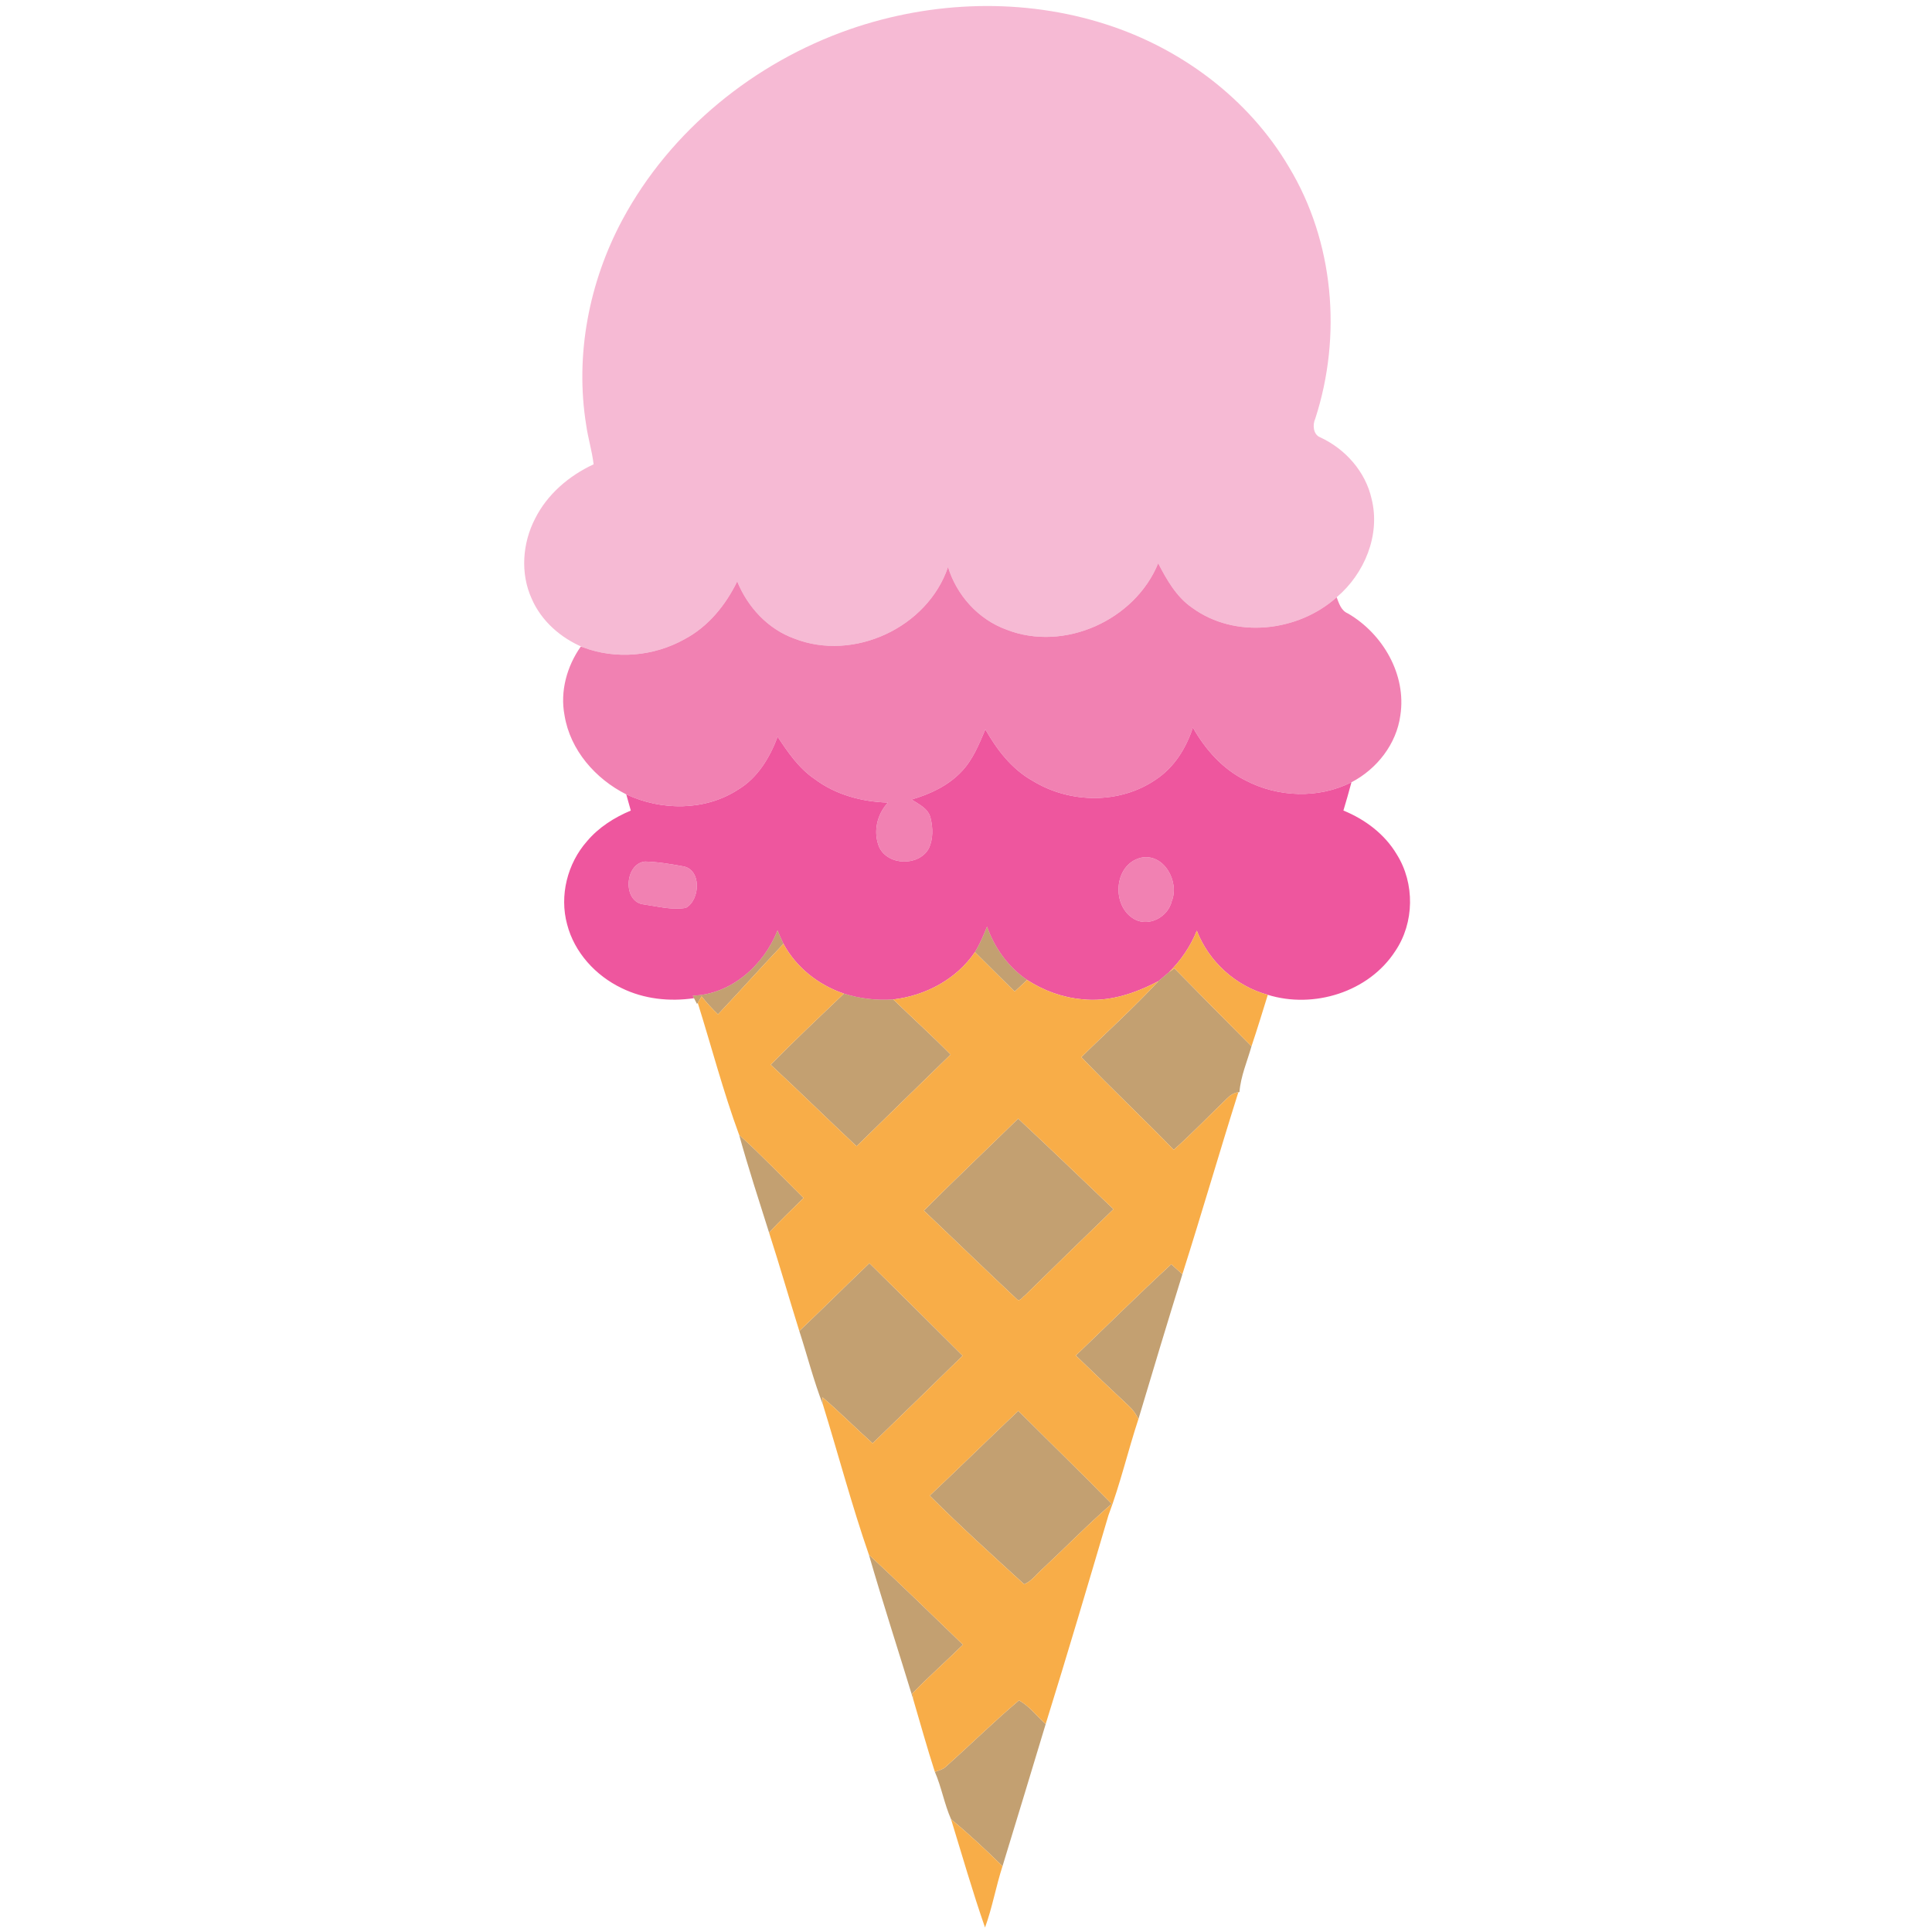 <svg width="800" height="800" viewBox="0 0 600 600" xmlns="http://www.w3.org/2000/svg"><path fill="#f6bad4" d="M263.94 9.08c25.5-8.83 53.91-9.82 79.67-1.48 23.25 7.47 44.15 23.05 56.63 44.19 14.07 23.24 16.57 52.56 8.22 78.25-.87 1.88-.66 4.9 1.53 5.77 7.81 3.6 14.1 10.67 15.98 19.15 2.8 11.19-2.23 23.25-10.86 30.53-12.04 10.77-31.56 12.97-44.86 3.26-4.92-3.37-7.88-8.67-10.57-13.82-7.2 17.66-29.18 27.61-47.07 20.62-8.75-3.16-15.48-10.62-18.2-19.46-6.34 18.8-29.3 29.47-47.76 22.21-8.21-2.97-14.44-9.75-17.71-17.74-3.6 7.4-9.01 14.06-16.37 17.96-9.51 5.32-21.33 6.38-31.55 2.49-6.89-2.89-12.92-8.17-15.91-15.11-3.57-7.85-2.86-17.23 1.06-24.82 3.8-7.59 10.55-13.35 18.18-16.88-.47-4.14-1.74-8.12-2.31-12.24-3.51-21.73.9-44.39 11.26-63.72 14.92-27.76 40.99-48.85 70.64-59.16Z"/><path d="M359.68 174.93c2.69 5.15 5.65 10.45 10.57 13.82 13.3 9.71 32.82 7.51 44.86-3.26.74 1.94 1.39 4.15 3.51 5.03 10.81 6.29 18.22 18.98 16.27 31.64-1.2 8.91-7.29 16.68-15.18 20.78-10.27 5.18-22.88 4.71-32.99-.63-7.07-3.52-12.4-9.58-16.26-16.36-2.09 6.38-5.77 12.35-11.45 16.11-11.24 7.77-26.87 7.49-38.36.4-6.46-3.61-11.03-9.62-14.64-15.93-1.98 4.63-3.89 9.46-7.44 13.13-4.14 4.38-9.76 6.97-15.46 8.64 2.28 1.5 5.25 2.81 5.89 5.77.76 3.06.82 6.48-.53 9.39-3.08 5.65-12.76 5.45-15.47-.46-1.89-4.67-.65-10.11 2.76-13.75-8.09-.24-16.25-2.42-22.78-7.33-4.9-3.33-8.27-8.26-11.48-13.11-2.44 6.47-6.2 12.78-12.28 16.41-10.26 6.68-23.84 6.59-34.73 1.48-9.57-4.8-17.43-13.77-19.17-24.53-1.43-7.46.72-15.24 5.05-21.38l.65.22c10.22 3.89 22.04 2.83 31.55-2.49 7.36-3.9 12.77-10.56 16.37-17.96 3.27 7.99 9.5 14.77 17.71 17.74 18.46 7.26 41.42-3.41 47.76-22.21 2.72 8.84 9.45 16.3 18.2 19.46 17.89 6.99 39.87-2.96 47.07-20.62Zm-5.37 91.45c7.16-1.54 12.06 7.43 9.58 13.51-1.14 4.85-6.97 8.04-11.53 5.61-7.32-4.03-6.54-17.05 1.95-19.12Zm-154.01 1.18c3.92.09 7.83.75 11.68 1.45 6 .86 5.51 10.5 1.01 12.94-4.32.75-8.74-.47-13.03-1.07-6.7-.72-6.02-12.65.34-13.32Z" fill="#f181b2"/><path fill="#ee569e" d="M370.46 225.95c3.86 6.78 9.19 12.84 16.26 16.36 10.11 5.34 22.72 5.81 32.99.63-.78 2.94-1.63 5.86-2.5 8.78 6.71 2.74 12.82 7.3 16.56 13.6 5.66 9.01 5.51 21.25-.47 30.07-8.23 12.71-25.33 17.98-39.57 13.56-9.98-2.73-18.3-10.28-22.05-19.91-1.95 4.85-4.92 9.22-8.64 12.89-1.11.91-2.21 1.84-3.3 2.78-7.24 3.82-15.37 6.56-23.66 5.63-6.08-.55-11.98-2.67-17.09-6.01-5.85-3.97-10.12-9.92-12.46-16.56-1.09 2.71-2.22 5.43-3.76 7.92-5.71 8.42-15.35 13.53-25.34 14.7-5.17.38-10.4-.26-15.35-1.81-7.86-2.67-14.83-8.11-18.77-15.48-.67-1.37-1.27-2.76-1.86-4.15-4.16 10.76-14.42 19.93-26.3 20.26l.38.79c-7.6 1.12-15.56.27-22.49-3.14-8.05-3.86-14.67-11.06-16.92-19.8-2.42-8.91.07-18.88 6.16-25.78 3.62-4.31 8.47-7.39 13.62-9.55-.48-1.68-.96-3.35-1.41-5.03 10.89 5.11 24.47 5.2 34.73-1.48 6.08-3.63 9.84-9.94 12.28-16.41 3.21 4.85 6.58 9.78 11.48 13.11 6.53 4.91 14.69 7.09 22.78 7.33-3.41 3.64-4.65 9.08-2.76 13.75 2.71 5.91 12.39 6.11 15.47.46 1.35-2.91 1.29-6.33.53-9.39-.64-2.96-3.61-4.27-5.89-5.77 5.7-1.67 11.32-4.26 15.46-8.64 3.55-3.67 5.46-8.5 7.44-13.13 3.61 6.31 8.18 12.32 14.64 15.93 11.49 7.09 27.12 7.37 38.36-.4 5.68-3.76 9.36-9.73 11.45-16.11m-16.15 40.43c-8.49 2.07-9.27 15.09-1.95 19.12 4.56 2.43 10.39-.76 11.53-5.61 2.48-6.08-2.42-15.05-9.58-13.51m-154.01 1.18c-6.36.67-7.04 12.6-.34 13.32 4.29.6 8.71 1.82 13.03 1.07 4.5-2.44 4.99-12.08-1.01-12.94-3.85-.7-7.76-1.36-11.68-1.45Z"/><path opacity=".68" d="M306.53 287.77c2.34 6.64 6.61 12.59 12.46 16.56-1.29 1.2-2.58 2.4-3.87 3.61-4.13-4.07-8.23-8.17-12.35-12.25 1.54-2.49 2.67-5.21 3.76-7.92Zm-65.08 1.18c.59 1.39 1.19 2.78 1.86 4.15-6.86 7.24-13.49 14.67-20.34 21.92-1.81-1.76-3.53-3.6-5.09-5.59-.4.68-.79 1.37-1.17 2.07l-.27.25c-.22-.44-.68-1.31-.91-1.75l-.38-.79c11.88-.33 22.14-9.5 26.3-20.26Zm121.59 12.98c.42-.3 1.26-.91 1.68-1.21 7.96 8.09 15.92 16.19 23.94 24.22-1.33 4.71-3.35 9.28-3.73 14.2l-.35.09c-1.4.12-2.55.94-3.51 1.9-5.52 5.32-10.84 10.85-16.55 15.96-9.43-9.73-19.34-18.99-28.7-28.79 7.97-7.86 16.32-15.36 23.92-23.59 1.09-.94 2.19-1.87 3.3-2.78Zm-123.68 28.73c7.39-7.55 15.1-14.78 22.72-22.08 4.95 1.55 10.18 2.19 15.35 1.81 5.9 5.73 12.02 11.24 17.79 17.11-9.77 9.46-19.45 19.01-29.2 28.48-8.93-8.4-17.69-16.97-26.66-25.32Zm47.56 45.3c9.63-9.65 19.54-19.02 29.28-28.56 9.95 9.28 19.76 18.73 29.61 28.12-9.2 8.91-18.4 17.82-27.53 26.81-.74.46-1.67 2.19-2.59 1.03-9.66-9.05-19.16-18.28-28.77-27.4Zm-57.38-23.53c6.92 6.28 13.39 13.03 20.01 19.61-3.57 3.59-7.3 7.03-10.7 10.79-3.19-10.1-6.48-20.18-9.31-30.4Zm18.69 60.92c7.33-6.94 14.47-14.08 21.77-21.05 9.69 9.54 19.33 19.13 28.96 28.73-9.29 9.09-18.61 18.16-27.96 27.2-5.26-4.7-10.22-9.72-15.58-14.29.04.59.13 1.78.18 2.38-2.91-7.5-4.89-15.33-7.37-22.97Zm85.87 7.61c9.88-9.44 19.6-19.06 29.64-28.35 1.15 1.04 2.3 2.08 3.46 3.12-4.65 14.96-9.16 29.96-13.65 44.97-.76-1.56-1.78-2.98-3.06-4.14-5.52-5.14-10.97-10.36-16.39-15.6Zm-17.86 17.19c9.65 9.64 19.45 19.14 29 28.89-7.35 6.35-14.13 13.33-21.23 19.95-1.96 1.67-3.53 4.01-5.93 5.02-9.91-9.03-19.86-18.06-29.35-27.52 9.25-8.7 18.3-17.61 27.51-26.34Zm-46.4 44.67c9.87 9.18 19.51 18.6 29.22 27.96-5.19 5.09-10.65 9.91-15.72 15.13.09.51.26 1.54.34 2.05-4.59-15.05-9.46-30.03-13.84-45.14Zm46.61 45.25c3.28 1.77 5.53 4.92 8.3 7.35-4.46 14.72-8.89 29.44-13.41 44.14-5.14-5.06-10.42-9.99-15.98-14.57-2.09-4.74-2.96-9.95-5.03-14.72 1.15-.43 2.4-.7 3.33-1.55 7.65-6.81 14.97-14.03 22.79-20.65Z" fill="#a87430"/><path d="M371.68 289.04c3.75 9.63 12.07 17.18 22.05 19.91-1.66 5.34-3.29 10.69-5.07 15.99-8.02-8.03-15.98-16.13-23.94-24.22-.42.3-1.26.91-1.68 1.21 3.72-3.67 6.69-8.04 8.64-12.89Zm-148.71 25.98c6.85-7.25 13.48-14.68 20.34-21.92 3.94 7.37 10.91 12.81 18.77 15.48-7.62 7.3-15.33 14.53-22.72 22.08 8.97 8.35 17.73 16.92 26.66 25.32 9.75-9.47 19.43-19.02 29.2-28.48-5.77-5.87-11.89-11.38-17.79-17.11 9.99-1.17 19.63-6.28 25.34-14.7 4.12 4.08 8.22 8.18 12.35 12.25 1.29-1.21 2.58-2.41 3.87-3.61 5.11 3.34 11.01 5.46 17.09 6.01 8.29.93 16.42-1.81 23.66-5.63-7.6 8.23-15.95 15.73-23.92 23.59 9.36 9.8 19.27 19.06 28.7 28.79 5.71-5.11 11.03-10.64 16.55-15.96.96-.96 2.11-1.78 3.51-1.9-5.93 18.79-11.41 37.72-17.38 56.5-1.16-1.04-2.31-2.08-3.46-3.12-10.04 9.29-19.76 18.91-29.64 28.35 5.42 5.24 10.87 10.46 16.39 15.6 1.28 1.16 2.3 2.58 3.06 4.14-3.26 9.9-5.62 20.1-9.3 29.86-6.4 21.66-12.79 43.3-19.5 64.86-2.77-2.43-5.02-5.58-8.3-7.35-7.82 6.62-15.14 13.84-22.79 20.65-.93.85-2.18 1.12-3.33 1.55-2.39-7.38-4.46-14.87-6.65-22.31-.08-.51-.25-1.54-.34-2.05 5.07-5.22 10.53-10.04 15.72-15.13-9.71-9.36-19.35-18.78-29.22-27.96-5.29-15.26-9.47-31.03-14.24-46.5-.05-.6-.14-1.79-.18-2.38 5.36 4.57 10.32 9.59 15.58 14.29 9.35-9.04 18.67-18.11 27.96-27.2-9.63-9.6-19.27-19.19-28.96-28.73-7.3 6.97-14.44 14.11-21.77 21.05-3.17-10.16-6.11-20.39-9.38-30.52 3.4-3.76 7.13-7.2 10.7-10.79-6.62-6.58-13.09-13.33-20.01-19.61-4.93-13.4-8.57-27.34-12.83-40.93.38-.7.77-1.39 1.17-2.07 1.56 1.99 3.28 3.83 5.09 5.59m63.95 60.94c9.61 9.12 19.11 18.35 28.77 27.4.92 1.16 1.85-.57 2.59-1.03 9.13-8.99 18.33-17.9 27.53-26.81-9.85-9.39-19.66-18.84-29.61-28.12-9.74 9.54-19.65 18.91-29.28 28.56m29.32 62.19c-9.21 8.73-18.26 17.64-27.51 26.34 9.49 9.46 19.44 18.49 29.35 27.52 2.4-1.01 3.97-3.35 5.93-5.02 7.1-6.62 13.88-13.6 21.23-19.95-9.55-9.75-19.35-19.25-29-28.89Zm-20.88 126.84c5.56 4.58 10.84 9.51 15.98 14.57-2.04 6.28-3.16 12.84-5.43 19.05-3.86-11.09-7.1-22.4-10.55-33.62Z" fill="#f8ad48"/></svg>